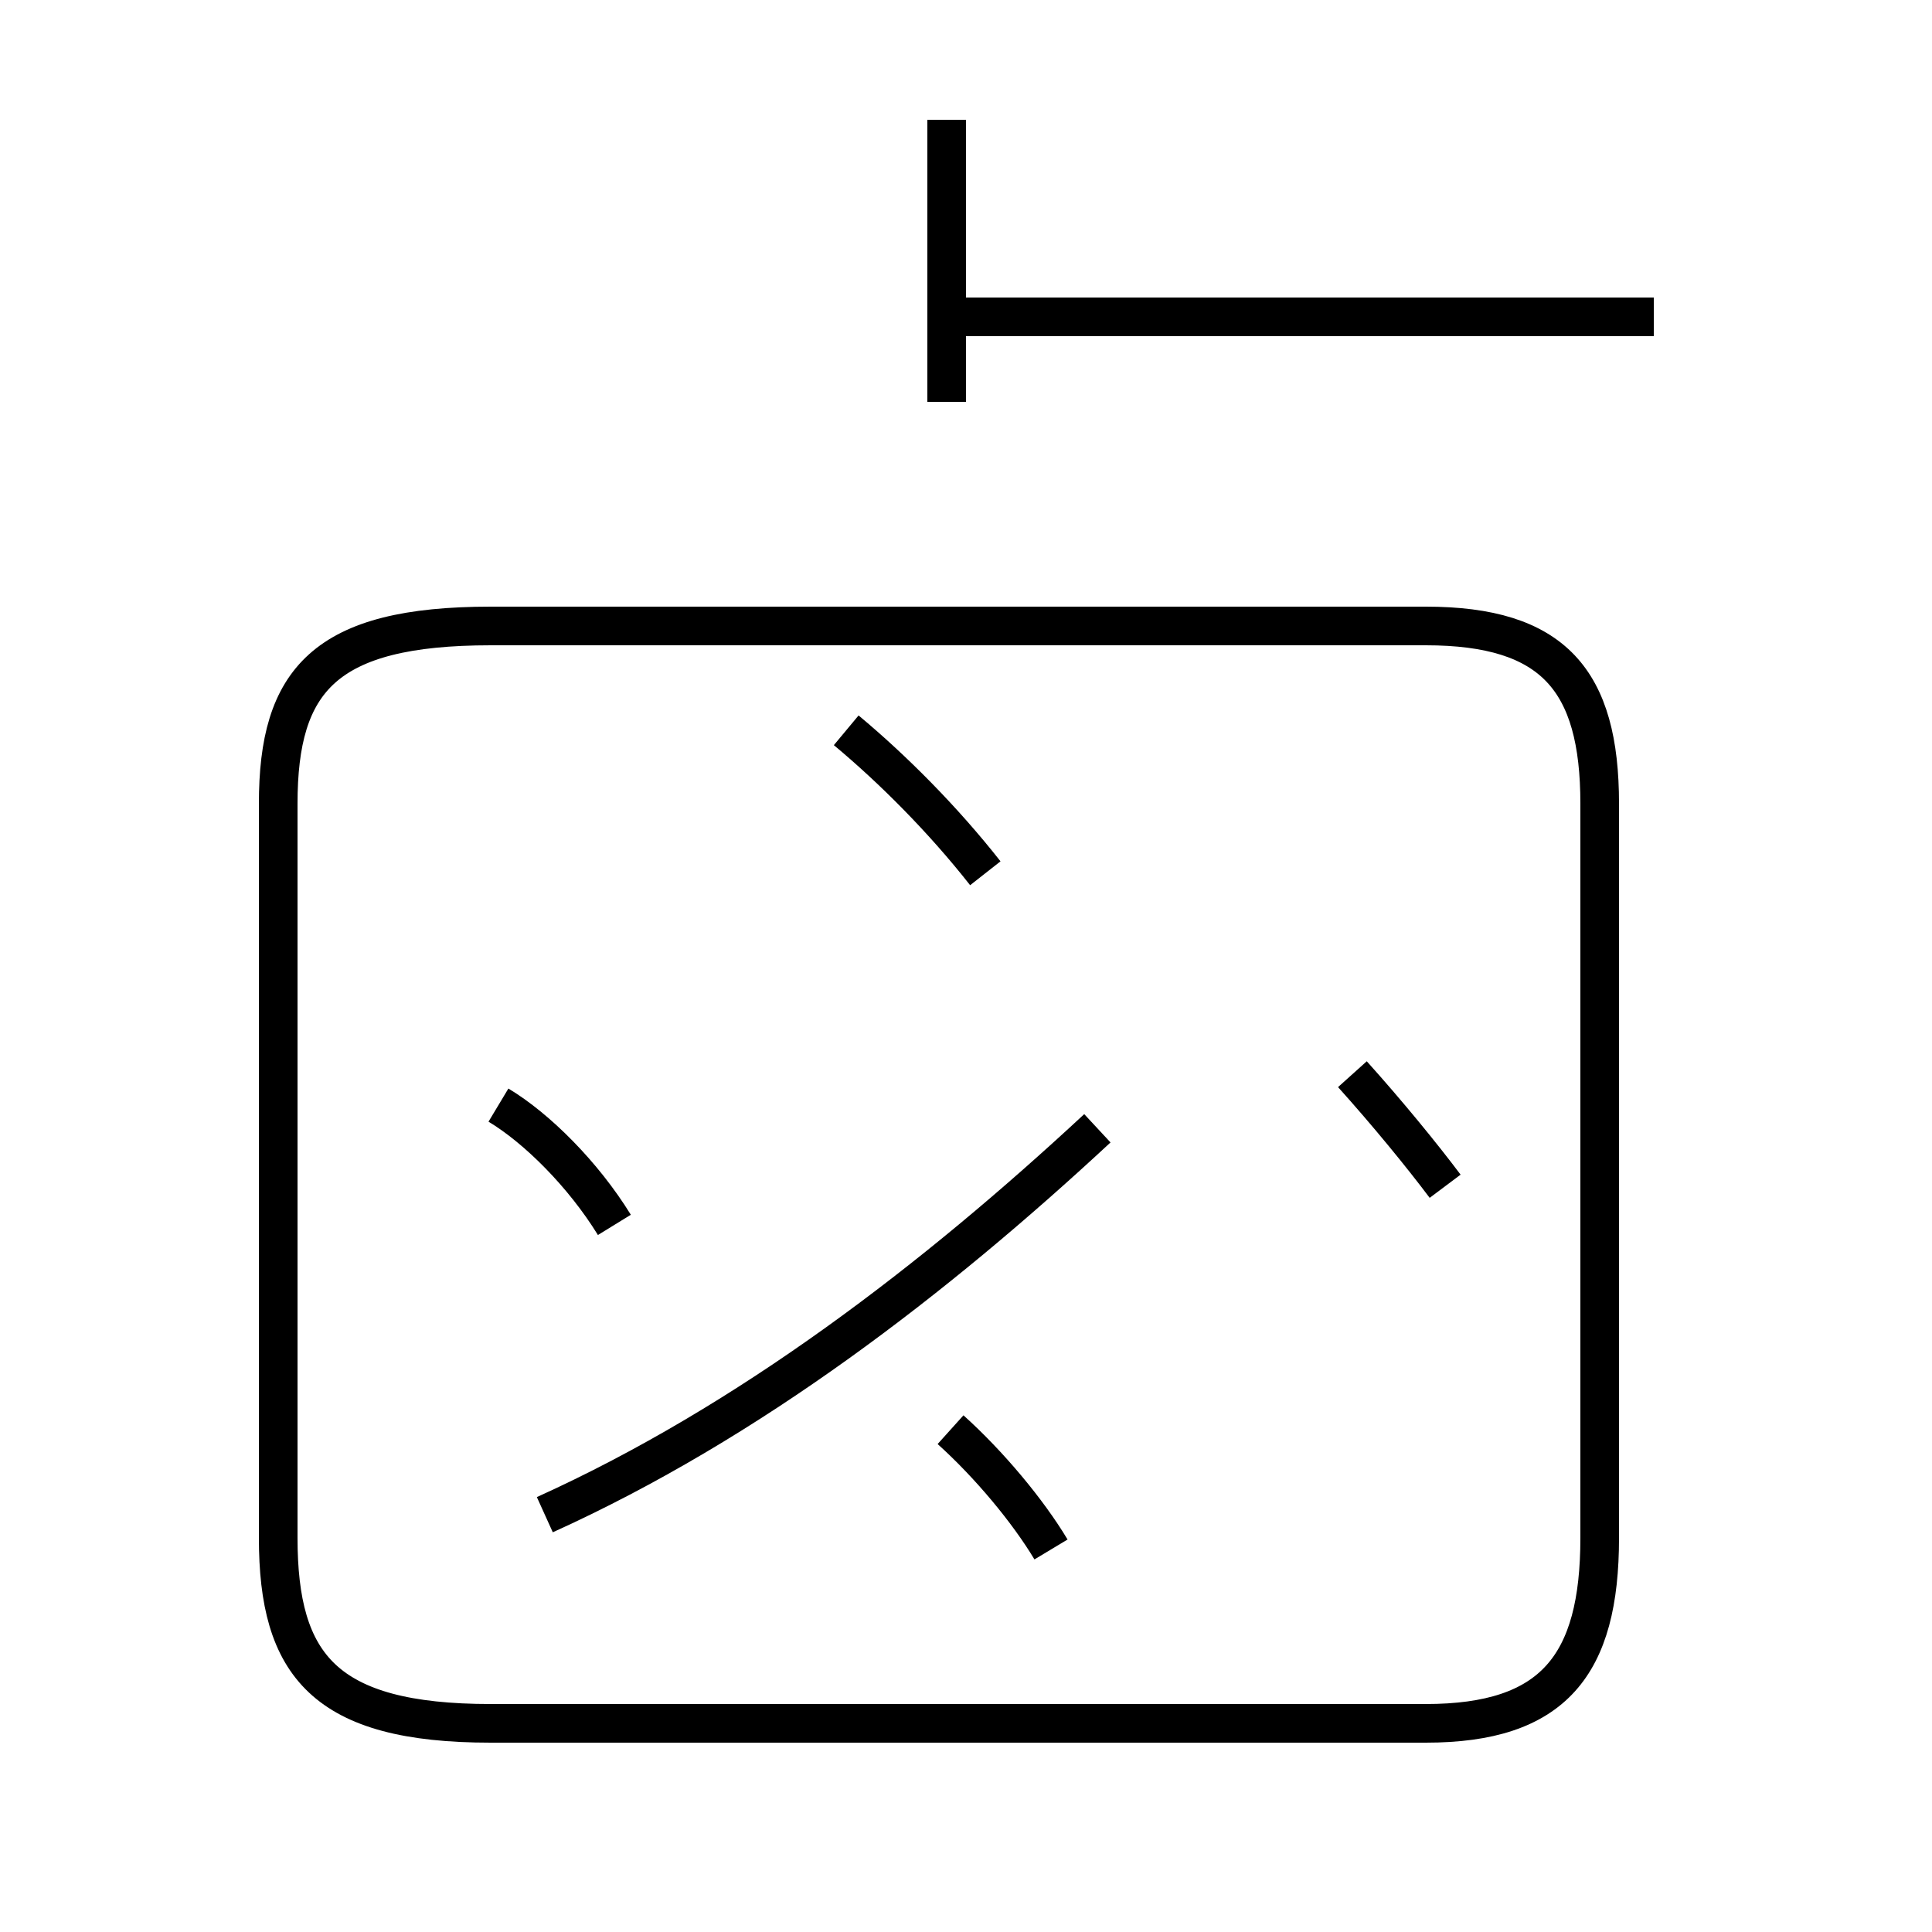 <?xml version='1.0' encoding='utf8'?>
<svg viewBox="0.0 -44.0 50.0 50.0" version="1.1" xmlns="http://www.w3.org/2000/svg">
<rect x="0.0" y="-44.0" width="50.0" height="50.0" fill="#808080" stroke="none"/>
<rect x="-1000" y="-1000" width="2000" height="2000" stroke="white" fill="white"/>
<g style="fill:none; stroke:#000000;  stroke-width:1">
<path d="M 15.9 12.3 C 15.1 13.6 13.9 14.8 12.9 15.4 M 25.5 21.4 C 24.4 22.8 23.1 24.1 21.9 25.1 M 14.1 4.8 C 19.4 7.2 24.2 10.9 28.4 14.8 M 24.5 35.8 L 42.8 35.8 M 12.7 -0.6 L 36.9 -0.6 C 40.2 -0.6 41.4 0.9 41.4 4.2 L 41.4 23.2 C 41.4 26.4 40.2 27.8 36.9 27.8 L 12.7 27.8 C 8.4 27.8 7.2 26.4 7.2 23.2 L 7.2 4.2 C 7.2 0.9 8.4 -0.6 12.7 -0.6 Z M 27.2 3.9 C 26.6 4.9 25.6 6.1 24.6 7.0 M 37.4 13.3 C 36.8 14.1 35.9 15.2 35.0 16.2 M 24.5 33.6 L 24.5 40.9 M 42.8 35.8 L 24.9 35.8" transform="scale(1, -1)" />
</g>
</svg>